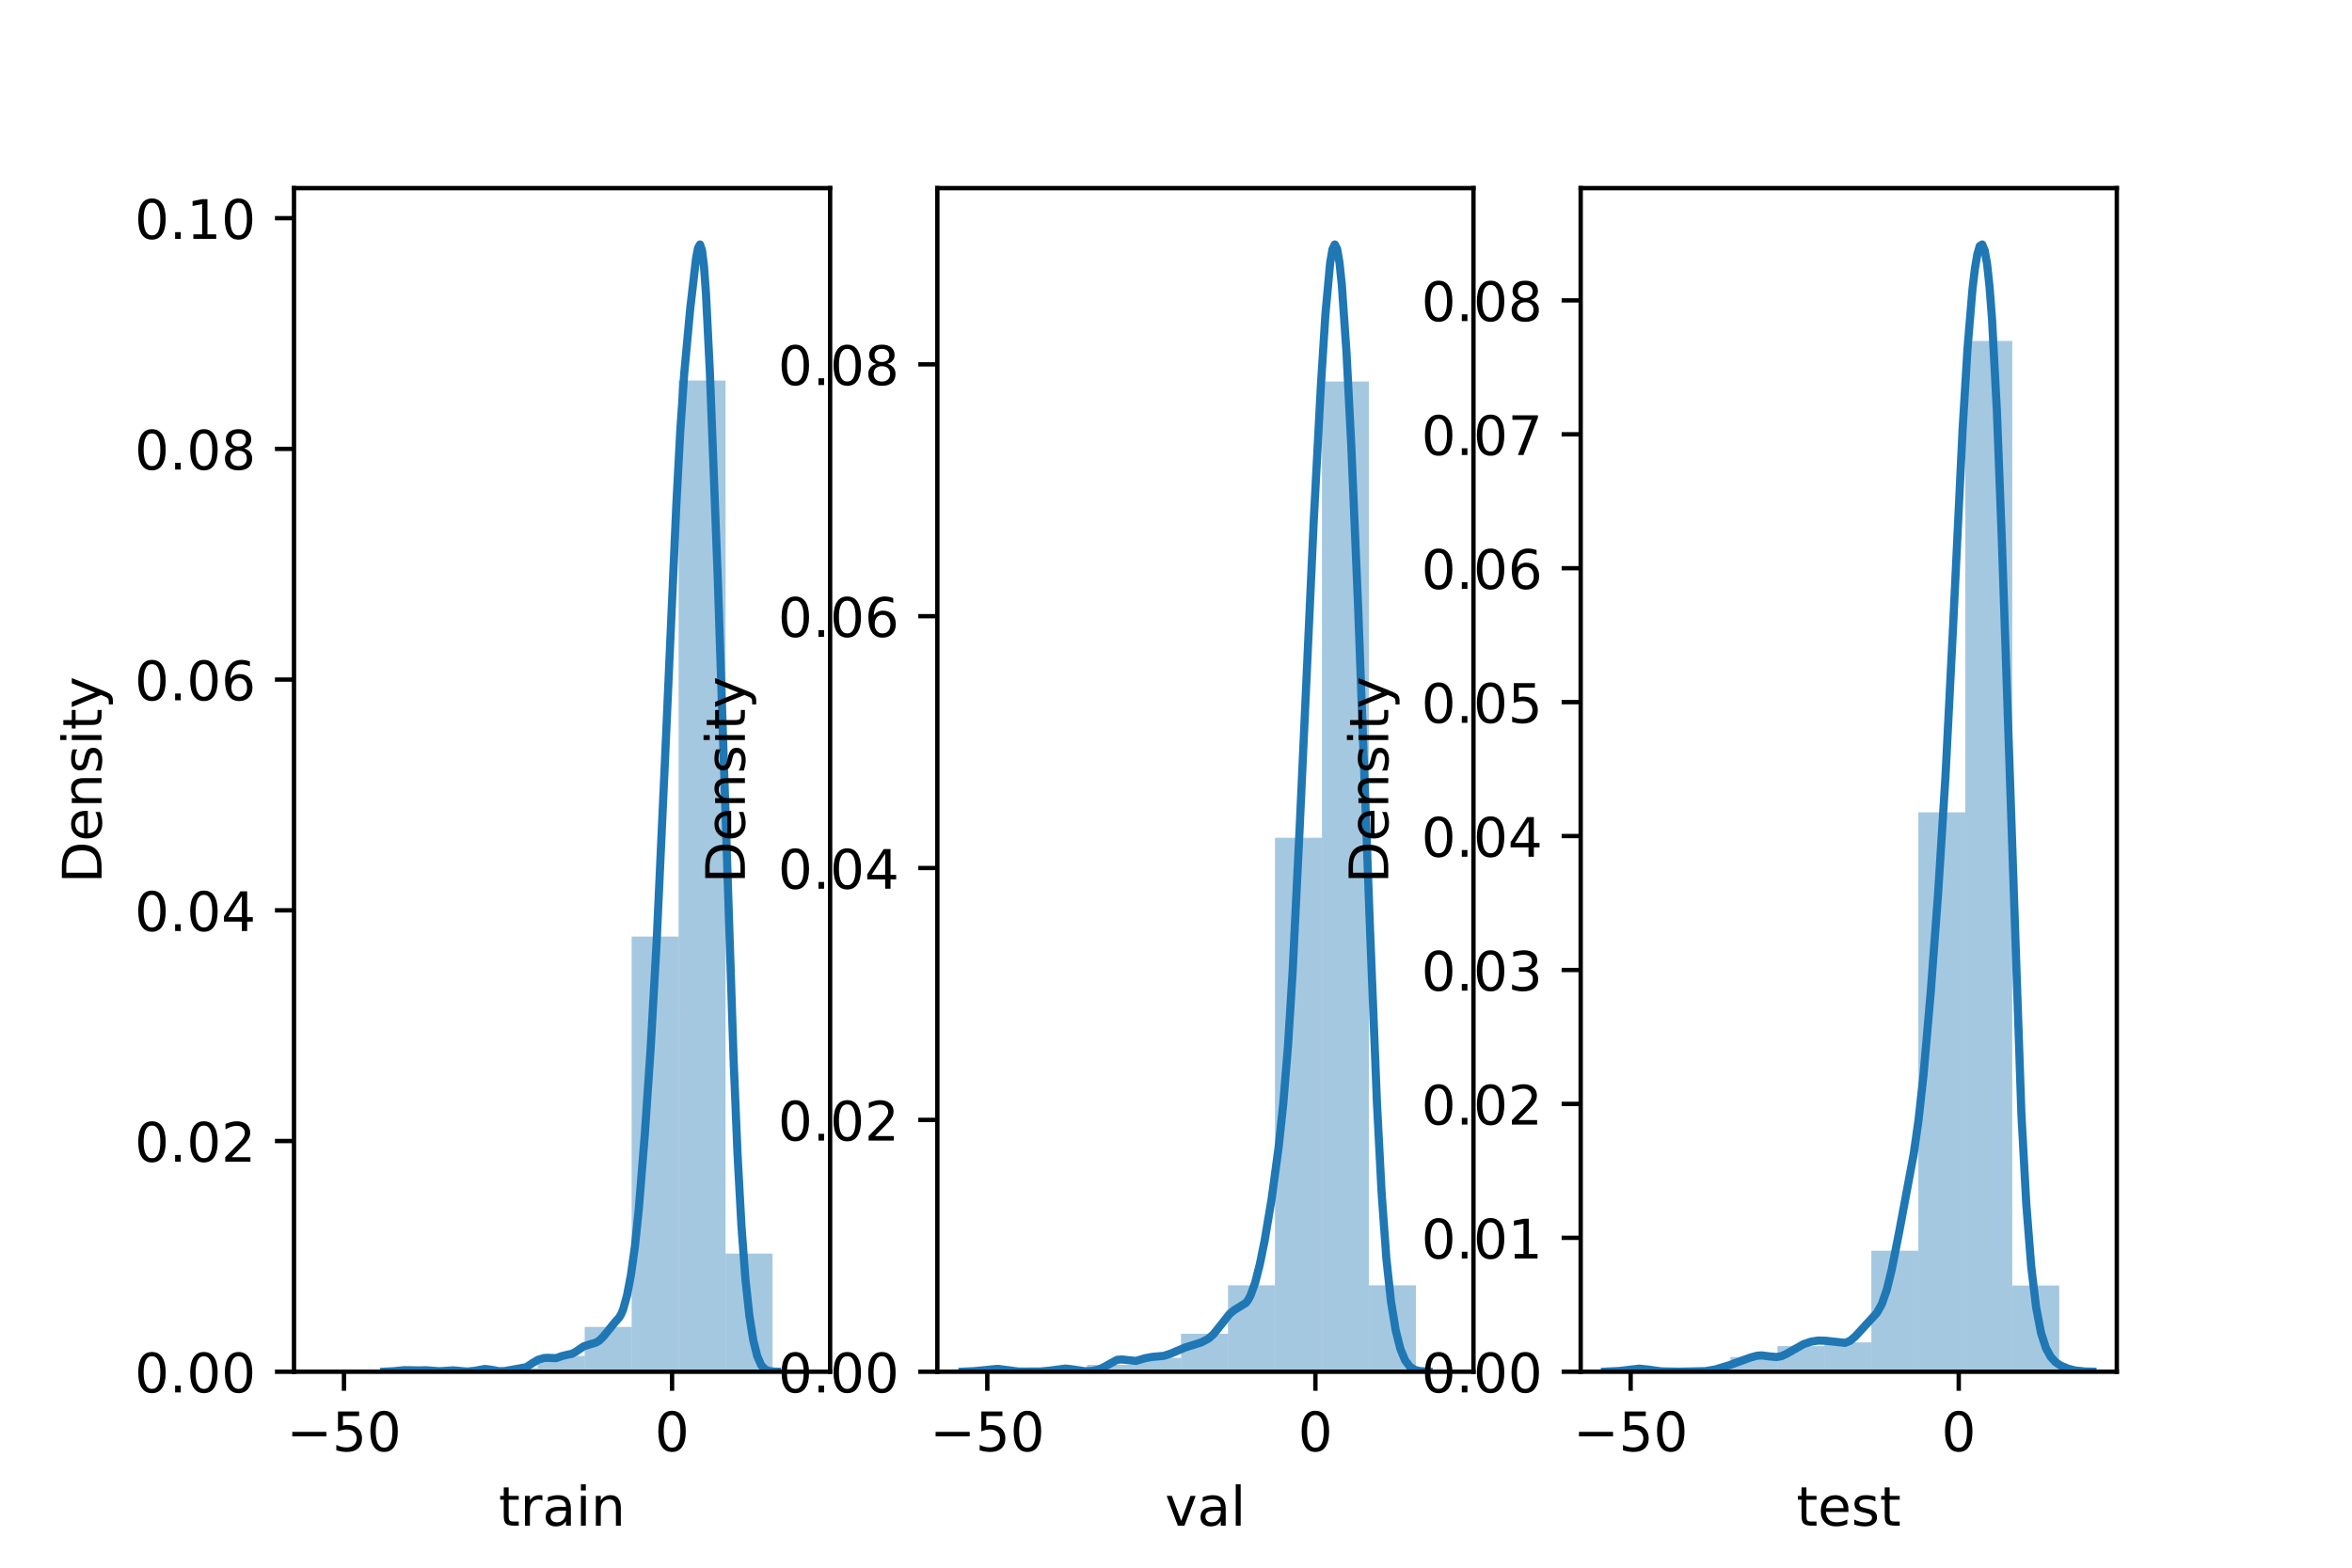 <?xml version="1.0" encoding="utf-8" standalone="no"?>
<!DOCTYPE svg PUBLIC "-//W3C//DTD SVG 1.1//EN"
  "http://www.w3.org/Graphics/SVG/1.1/DTD/svg11.dtd">
<!-- Created with matplotlib (https://matplotlib.org/) -->
<svg height="288pt" version="1.1" viewBox="0 0 432 288" width="432pt" xmlns="http://www.w3.org/2000/svg" xmlns:xlink="http://www.w3.org/1999/xlink">
 <defs>
  <style type="text/css">*{stroke-linecap:butt;stroke-linejoin:round;}</style>
 </defs>
 <g id="figure_1">
  <g id="patch_1">
   <path d="M 0 288 
L 432 288 
L 432 0 
L 0 0 
z
" style="fill:#ffffff;"/>
  </g>
  <g id="axes_1">
   <g id="patch_2">
    <path d="M 54 252 
L 152.471 252 
L 152.471 34.56 
L 54 34.56 
z
" style="fill:#ffffff;"/>
   </g>
   <g id="patch_3">
    <path clip-path="url(#p91679cf895)" d="M 64.252 252 
L 72.879 252 
L 72.879 252 
L 64.252 252 
z
" style="fill:#1f77b4;opacity:0.4;"/>
   </g>
   <g id="patch_4">
    <path clip-path="url(#p91679cf895)" d="M 72.879 252 
L 81.506 252 
L 81.506 251.806 
L 72.879 251.806 
z
" style="fill:#1f77b4;opacity:0.4;"/>
   </g>
   <g id="patch_5">
    <path clip-path="url(#p91679cf895)" d="M 81.506 252 
L 90.133 252 
L 90.133 251.709 
L 81.506 251.709 
z
" style="fill:#1f77b4;opacity:0.4;"/>
   </g>
   <g id="patch_6">
    <path clip-path="url(#p91679cf895)" d="M 90.133 252 
L 98.76 252 
L 98.76 251.322 
L 90.133 251.322 
z
" style="fill:#1f77b4;opacity:0.4;"/>
   </g>
   <g id="patch_7">
    <path clip-path="url(#p91679cf895)" d="M 98.76 252 
L 107.387 252 
L 107.387 249.093 
L 98.76 249.093 
z
" style="fill:#1f77b4;opacity:0.4;"/>
   </g>
   <g id="patch_8">
    <path clip-path="url(#p91679cf895)" d="M 107.387 252 
L 116.014 252 
L 116.014 243.763 
L 107.387 243.763 
z
" style="fill:#1f77b4;opacity:0.4;"/>
   </g>
   <g id="patch_9">
    <path clip-path="url(#p91679cf895)" d="M 116.014 252 
L 124.641 252 
L 124.641 172.051 
L 116.014 172.051 
z
" style="fill:#1f77b4;opacity:0.4;"/>
   </g>
   <g id="patch_10">
    <path clip-path="url(#p91679cf895)" d="M 124.641 252 
L 133.269 252 
L 133.269 69.909 
L 124.641 69.909 
z
" style="fill:#1f77b4;opacity:0.4;"/>
   </g>
   <g id="patch_11">
    <path clip-path="url(#p91679cf895)" d="M 133.269 252 
L 141.896 252 
L 141.896 230.293 
L 133.269 230.293 
z
" style="fill:#1f77b4;opacity:0.4;"/>
   </g>
   <g id="matplotlib.axis_1">
    <g id="xtick_1">
     <g id="line2d_1">
      <defs>
       <path d="M 0 0 
L 0 3.5 
" id="m117d4a4681" style="stroke:#000000;stroke-width:0.8;"/>
      </defs>
      <g>
       <use style="stroke:#000000;stroke-width:0.8;" x="63.177" xlink:href="#m117d4a4681" y="252"/>
      </g>
     </g>
     <g id="text_1">
      <!-- −50 -->
      <g transform="translate(52.625 266.598)scale(0.1 -0.1)">
       <defs>
        <path d="M 10.594 35.5 
L 73.188 35.5 
L 73.188 27.203 
L 10.594 27.203 
z
" id="DejaVuSans-8722"/>
        <path d="M 10.797 72.906 
L 49.516 72.906 
L 49.516 64.594 
L 19.828 64.594 
L 19.828 46.734 
Q 21.969 47.469 24.109 47.828 
Q 26.266 48.188 28.422 48.188 
Q 40.625 48.188 47.75 41.5 
Q 54.891 34.812 54.891 23.391 
Q 54.891 11.625 47.562 5.094 
Q 40.234 -1.422 26.906 -1.422 
Q 22.312 -1.422 17.547 -0.641 
Q 12.797 0.141 7.719 1.703 
L 7.719 11.625 
Q 12.109 9.234 16.797 8.062 
Q 21.484 6.891 26.703 6.891 
Q 35.156 6.891 40.078 11.328 
Q 45.016 15.766 45.016 23.391 
Q 45.016 31 40.078 35.438 
Q 35.156 39.891 26.703 39.891 
Q 22.75 39.891 18.812 39.016 
Q 14.891 38.141 10.797 36.281 
z
" id="DejaVuSans-53"/>
        <path d="M 31.781 66.406 
Q 24.172 66.406 20.328 58.906 
Q 16.5 51.422 16.5 36.375 
Q 16.5 21.391 20.328 13.891 
Q 24.172 6.391 31.781 6.391 
Q 39.453 6.391 43.281 13.891 
Q 47.125 21.391 47.125 36.375 
Q 47.125 51.422 43.281 58.906 
Q 39.453 66.406 31.781 66.406 
z
M 31.781 74.219 
Q 44.047 74.219 50.516 64.516 
Q 56.984 54.828 56.984 36.375 
Q 56.984 17.969 50.516 8.266 
Q 44.047 -1.422 31.781 -1.422 
Q 19.531 -1.422 13.062 8.266 
Q 6.594 17.969 6.594 36.375 
Q 6.594 54.828 13.062 64.516 
Q 19.531 74.219 31.781 74.219 
z
" id="DejaVuSans-48"/>
       </defs>
       <use xlink:href="#DejaVuSans-8722"/>
       <use x="83.789" xlink:href="#DejaVuSans-53"/>
       <use x="147.412" xlink:href="#DejaVuSans-48"/>
      </g>
     </g>
    </g>
    <g id="xtick_2">
     <g id="line2d_2">
      <g>
       <use style="stroke:#000000;stroke-width:0.8;" x="123.439" xlink:href="#m117d4a4681" y="252"/>
      </g>
     </g>
     <g id="text_2">
      <!-- 0 -->
      <g transform="translate(120.258 266.598)scale(0.1 -0.1)">
       <use xlink:href="#DejaVuSans-48"/>
      </g>
     </g>
    </g>
    <g id="text_3">
     <!-- train -->
     <g transform="translate(91.598 280.277)scale(0.1 -0.1)">
      <defs>
       <path d="M 18.312 70.219 
L 18.312 54.688 
L 36.812 54.688 
L 36.812 47.703 
L 18.312 47.703 
L 18.312 18.016 
Q 18.312 11.328 20.141 9.422 
Q 21.969 7.516 27.594 7.516 
L 36.812 7.516 
L 36.812 0 
L 27.594 0 
Q 17.188 0 13.234 3.875 
Q 9.281 7.766 9.281 18.016 
L 9.281 47.703 
L 2.688 47.703 
L 2.688 54.688 
L 9.281 54.688 
L 9.281 70.219 
z
" id="DejaVuSans-116"/>
       <path d="M 41.109 46.297 
Q 39.594 47.172 37.812 47.578 
Q 36.031 48 33.891 48 
Q 26.266 48 22.188 43.047 
Q 18.109 38.094 18.109 28.812 
L 18.109 0 
L 9.078 0 
L 9.078 54.688 
L 18.109 54.688 
L 18.109 46.188 
Q 20.953 51.172 25.484 53.578 
Q 30.031 56 36.531 56 
Q 37.453 56 38.578 55.875 
Q 39.703 55.766 41.062 55.516 
z
" id="DejaVuSans-114"/>
       <path d="M 34.281 27.484 
Q 23.391 27.484 19.188 25 
Q 14.984 22.516 14.984 16.5 
Q 14.984 11.719 18.141 8.906 
Q 21.297 6.109 26.703 6.109 
Q 34.188 6.109 38.703 11.406 
Q 43.219 16.703 43.219 25.484 
L 43.219 27.484 
z
M 52.203 31.203 
L 52.203 0 
L 43.219 0 
L 43.219 8.297 
Q 40.141 3.328 35.547 0.953 
Q 30.953 -1.422 24.312 -1.422 
Q 15.922 -1.422 10.953 3.297 
Q 6 8.016 6 15.922 
Q 6 25.141 12.172 29.828 
Q 18.359 34.516 30.609 34.516 
L 43.219 34.516 
L 43.219 35.406 
Q 43.219 41.609 39.141 45 
Q 35.062 48.391 27.688 48.391 
Q 23 48.391 18.547 47.266 
Q 14.109 46.141 10.016 43.891 
L 10.016 52.203 
Q 14.938 54.109 19.578 55.047 
Q 24.219 56 28.609 56 
Q 40.484 56 46.344 49.844 
Q 52.203 43.703 52.203 31.203 
z
" id="DejaVuSans-97"/>
       <path d="M 9.422 54.688 
L 18.406 54.688 
L 18.406 0 
L 9.422 0 
z
M 9.422 75.984 
L 18.406 75.984 
L 18.406 64.594 
L 9.422 64.594 
z
" id="DejaVuSans-105"/>
       <path d="M 54.891 33.016 
L 54.891 0 
L 45.906 0 
L 45.906 32.719 
Q 45.906 40.484 42.875 44.328 
Q 39.844 48.188 33.797 48.188 
Q 26.516 48.188 22.312 43.547 
Q 18.109 38.922 18.109 30.906 
L 18.109 0 
L 9.078 0 
L 9.078 54.688 
L 18.109 54.688 
L 18.109 46.188 
Q 21.344 51.125 25.703 53.562 
Q 30.078 56 35.797 56 
Q 45.219 56 50.047 50.172 
Q 54.891 44.344 54.891 33.016 
z
" id="DejaVuSans-110"/>
      </defs>
      <use xlink:href="#DejaVuSans-116"/>
      <use x="39.209" xlink:href="#DejaVuSans-114"/>
      <use x="80.322" xlink:href="#DejaVuSans-97"/>
      <use x="141.602" xlink:href="#DejaVuSans-105"/>
      <use x="169.385" xlink:href="#DejaVuSans-110"/>
     </g>
    </g>
   </g>
   <g id="matplotlib.axis_2">
    <g id="ytick_1">
     <g id="line2d_3">
      <defs>
       <path d="M 0 0 
L -3.5 0 
" id="mac867481be" style="stroke:#000000;stroke-width:0.8;"/>
      </defs>
      <g>
       <use style="stroke:#000000;stroke-width:0.8;" x="54" xlink:href="#mac867481be" y="252"/>
      </g>
     </g>
     <g id="text_4">
      <!-- 0.00 -->
      <g transform="translate(24.734 255.799)scale(0.1 -0.1)">
       <defs>
        <path d="M 10.688 12.406 
L 21 12.406 
L 21 0 
L 10.688 0 
z
" id="DejaVuSans-46"/>
       </defs>
       <use xlink:href="#DejaVuSans-48"/>
       <use x="63.623" xlink:href="#DejaVuSans-46"/>
       <use x="95.41" xlink:href="#DejaVuSans-48"/>
       <use x="159.033" xlink:href="#DejaVuSans-48"/>
      </g>
     </g>
    </g>
    <g id="ytick_2">
     <g id="line2d_4">
      <g>
       <use style="stroke:#000000;stroke-width:0.8;" x="54" xlink:href="#mac867481be" y="209.617"/>
      </g>
     </g>
     <g id="text_5">
      <!-- 0.02 -->
      <g transform="translate(24.734 213.416)scale(0.1 -0.1)">
       <defs>
        <path d="M 19.188 8.297 
L 53.609 8.297 
L 53.609 0 
L 7.328 0 
L 7.328 8.297 
Q 12.938 14.109 22.625 23.891 
Q 32.328 33.688 34.812 36.531 
Q 39.547 41.844 41.422 45.531 
Q 43.312 49.219 43.312 52.781 
Q 43.312 58.594 39.234 62.25 
Q 35.156 65.922 28.609 65.922 
Q 23.969 65.922 18.812 64.312 
Q 13.672 62.703 7.812 59.422 
L 7.812 69.391 
Q 13.766 71.781 18.938 73 
Q 24.125 74.219 28.422 74.219 
Q 39.75 74.219 46.484 68.547 
Q 53.219 62.891 53.219 53.422 
Q 53.219 48.922 51.531 44.891 
Q 49.859 40.875 45.406 35.406 
Q 44.188 33.984 37.641 27.219 
Q 31.109 20.453 19.188 8.297 
z
" id="DejaVuSans-50"/>
       </defs>
       <use xlink:href="#DejaVuSans-48"/>
       <use x="63.623" xlink:href="#DejaVuSans-46"/>
       <use x="95.41" xlink:href="#DejaVuSans-48"/>
       <use x="159.033" xlink:href="#DejaVuSans-50"/>
      </g>
     </g>
    </g>
    <g id="ytick_3">
     <g id="line2d_5">
      <g>
       <use style="stroke:#000000;stroke-width:0.8;" x="54" xlink:href="#mac867481be" y="167.234"/>
      </g>
     </g>
     <g id="text_6">
      <!-- 0.04 -->
      <g transform="translate(24.734 171.033)scale(0.1 -0.1)">
       <defs>
        <path d="M 37.797 64.312 
L 12.891 25.391 
L 37.797 25.391 
z
M 35.203 72.906 
L 47.609 72.906 
L 47.609 25.391 
L 58.016 25.391 
L 58.016 17.188 
L 47.609 17.188 
L 47.609 0 
L 37.797 0 
L 37.797 17.188 
L 4.891 17.188 
L 4.891 26.703 
z
" id="DejaVuSans-52"/>
       </defs>
       <use xlink:href="#DejaVuSans-48"/>
       <use x="63.623" xlink:href="#DejaVuSans-46"/>
       <use x="95.41" xlink:href="#DejaVuSans-48"/>
       <use x="159.033" xlink:href="#DejaVuSans-52"/>
      </g>
     </g>
    </g>
    <g id="ytick_4">
     <g id="line2d_6">
      <g>
       <use style="stroke:#000000;stroke-width:0.8;" x="54" xlink:href="#mac867481be" y="124.851"/>
      </g>
     </g>
     <g id="text_7">
      <!-- 0.06 -->
      <g transform="translate(24.734 128.65)scale(0.1 -0.1)">
       <defs>
        <path d="M 33.016 40.375 
Q 26.375 40.375 22.484 35.828 
Q 18.609 31.297 18.609 23.391 
Q 18.609 15.531 22.484 10.953 
Q 26.375 6.391 33.016 6.391 
Q 39.656 6.391 43.531 10.953 
Q 47.406 15.531 47.406 23.391 
Q 47.406 31.297 43.531 35.828 
Q 39.656 40.375 33.016 40.375 
z
M 52.594 71.297 
L 52.594 62.312 
Q 48.875 64.062 45.094 64.984 
Q 41.312 65.922 37.594 65.922 
Q 27.828 65.922 22.672 59.328 
Q 17.531 52.734 16.797 39.406 
Q 19.672 43.656 24.016 45.922 
Q 28.375 48.188 33.594 48.188 
Q 44.578 48.188 50.953 41.516 
Q 57.328 34.859 57.328 23.391 
Q 57.328 12.156 50.688 5.359 
Q 44.047 -1.422 33.016 -1.422 
Q 20.359 -1.422 13.672 8.266 
Q 6.984 17.969 6.984 36.375 
Q 6.984 53.656 15.188 63.938 
Q 23.391 74.219 37.203 74.219 
Q 40.922 74.219 44.703 73.484 
Q 48.484 72.75 52.594 71.297 
z
" id="DejaVuSans-54"/>
       </defs>
       <use xlink:href="#DejaVuSans-48"/>
       <use x="63.623" xlink:href="#DejaVuSans-46"/>
       <use x="95.41" xlink:href="#DejaVuSans-48"/>
       <use x="159.033" xlink:href="#DejaVuSans-54"/>
      </g>
     </g>
    </g>
    <g id="ytick_5">
     <g id="line2d_7">
      <g>
       <use style="stroke:#000000;stroke-width:0.8;" x="54" xlink:href="#mac867481be" y="82.468"/>
      </g>
     </g>
     <g id="text_8">
      <!-- 0.08 -->
      <g transform="translate(24.734 86.267)scale(0.1 -0.1)">
       <defs>
        <path d="M 31.781 34.625 
Q 24.75 34.625 20.719 30.859 
Q 16.703 27.094 16.703 20.516 
Q 16.703 13.922 20.719 10.156 
Q 24.75 6.391 31.781 6.391 
Q 38.812 6.391 42.859 10.172 
Q 46.922 13.969 46.922 20.516 
Q 46.922 27.094 42.891 30.859 
Q 38.875 34.625 31.781 34.625 
z
M 21.922 38.812 
Q 15.578 40.375 12.031 44.719 
Q 8.5 49.078 8.5 55.328 
Q 8.5 64.062 14.719 69.141 
Q 20.953 74.219 31.781 74.219 
Q 42.672 74.219 48.875 69.141 
Q 55.078 64.062 55.078 55.328 
Q 55.078 49.078 51.531 44.719 
Q 48 40.375 41.703 38.812 
Q 48.828 37.156 52.797 32.312 
Q 56.781 27.484 56.781 20.516 
Q 56.781 9.906 50.312 4.234 
Q 43.844 -1.422 31.781 -1.422 
Q 19.734 -1.422 13.25 4.234 
Q 6.781 9.906 6.781 20.516 
Q 6.781 27.484 10.781 32.312 
Q 14.797 37.156 21.922 38.812 
z
M 18.312 54.391 
Q 18.312 48.734 21.844 45.562 
Q 25.391 42.391 31.781 42.391 
Q 38.141 42.391 41.719 45.562 
Q 45.312 48.734 45.312 54.391 
Q 45.312 60.062 41.719 63.234 
Q 38.141 66.406 31.781 66.406 
Q 25.391 66.406 21.844 63.234 
Q 18.312 60.062 18.312 54.391 
z
" id="DejaVuSans-56"/>
       </defs>
       <use xlink:href="#DejaVuSans-48"/>
       <use x="63.623" xlink:href="#DejaVuSans-46"/>
       <use x="95.41" xlink:href="#DejaVuSans-48"/>
       <use x="159.033" xlink:href="#DejaVuSans-56"/>
      </g>
     </g>
    </g>
    <g id="ytick_6">
     <g id="line2d_8">
      <g>
       <use style="stroke:#000000;stroke-width:0.8;" x="54" xlink:href="#mac867481be" y="40.085"/>
      </g>
     </g>
     <g id="text_9">
      <!-- 0.10 -->
      <g transform="translate(24.734 43.884)scale(0.1 -0.1)">
       <defs>
        <path d="M 12.406 8.297 
L 28.516 8.297 
L 28.516 63.922 
L 10.984 60.406 
L 10.984 69.391 
L 28.422 72.906 
L 38.281 72.906 
L 38.281 8.297 
L 54.391 8.297 
L 54.391 0 
L 12.406 0 
z
" id="DejaVuSans-49"/>
       </defs>
       <use xlink:href="#DejaVuSans-48"/>
       <use x="63.623" xlink:href="#DejaVuSans-46"/>
       <use x="95.41" xlink:href="#DejaVuSans-49"/>
       <use x="159.033" xlink:href="#DejaVuSans-48"/>
      </g>
     </g>
    </g>
    <g id="text_10">
     <!-- Density -->
     <g transform="translate(18.655 162.289)rotate(-90)scale(0.1 -0.1)">
      <defs>
       <path d="M 19.672 64.797 
L 19.672 8.109 
L 31.594 8.109 
Q 46.688 8.109 53.688 14.938 
Q 60.688 21.781 60.688 36.531 
Q 60.688 51.172 53.688 57.984 
Q 46.688 64.797 31.594 64.797 
z
M 9.812 72.906 
L 30.078 72.906 
Q 51.266 72.906 61.172 64.094 
Q 71.094 55.281 71.094 36.531 
Q 71.094 17.672 61.125 8.828 
Q 51.172 0 30.078 0 
L 9.812 0 
z
" id="DejaVuSans-68"/>
       <path d="M 56.203 29.594 
L 56.203 25.203 
L 14.891 25.203 
Q 15.484 15.922 20.484 11.062 
Q 25.484 6.203 34.422 6.203 
Q 39.594 6.203 44.453 7.469 
Q 49.312 8.734 54.109 11.281 
L 54.109 2.781 
Q 49.266 0.734 44.188 -0.344 
Q 39.109 -1.422 33.891 -1.422 
Q 20.797 -1.422 13.156 6.188 
Q 5.516 13.812 5.516 26.812 
Q 5.516 40.234 12.766 48.109 
Q 20.016 56 32.328 56 
Q 43.359 56 49.781 48.891 
Q 56.203 41.797 56.203 29.594 
z
M 47.219 32.234 
Q 47.125 39.594 43.094 43.984 
Q 39.062 48.391 32.422 48.391 
Q 24.906 48.391 20.391 44.141 
Q 15.875 39.891 15.188 32.172 
z
" id="DejaVuSans-101"/>
       <path d="M 44.281 53.078 
L 44.281 44.578 
Q 40.484 46.531 36.375 47.5 
Q 32.281 48.484 27.875 48.484 
Q 21.188 48.484 17.844 46.438 
Q 14.5 44.391 14.5 40.281 
Q 14.5 37.156 16.891 35.375 
Q 19.281 33.594 26.516 31.984 
L 29.594 31.297 
Q 39.156 29.25 43.188 25.516 
Q 47.219 21.781 47.219 15.094 
Q 47.219 7.469 41.188 3.016 
Q 35.156 -1.422 24.609 -1.422 
Q 20.219 -1.422 15.453 -0.562 
Q 10.688 0.297 5.422 2 
L 5.422 11.281 
Q 10.406 8.688 15.234 7.391 
Q 20.062 6.109 24.812 6.109 
Q 31.156 6.109 34.562 8.281 
Q 37.984 10.453 37.984 14.406 
Q 37.984 18.062 35.516 20.016 
Q 33.062 21.969 24.703 23.781 
L 21.578 24.516 
Q 13.234 26.266 9.516 29.906 
Q 5.812 33.547 5.812 39.891 
Q 5.812 47.609 11.281 51.797 
Q 16.75 56 26.812 56 
Q 31.781 56 36.172 55.266 
Q 40.578 54.547 44.281 53.078 
z
" id="DejaVuSans-115"/>
       <path d="M 32.172 -5.078 
Q 28.375 -14.844 24.75 -17.812 
Q 21.141 -20.797 15.094 -20.797 
L 7.906 -20.797 
L 7.906 -13.281 
L 13.188 -13.281 
Q 16.891 -13.281 18.938 -11.516 
Q 21 -9.766 23.484 -3.219 
L 25.094 0.875 
L 2.984 54.688 
L 12.5 54.688 
L 29.594 11.922 
L 46.688 54.688 
L 56.203 54.688 
z
" id="DejaVuSans-121"/>
      </defs>
      <use xlink:href="#DejaVuSans-68"/>
      <use x="77.002" xlink:href="#DejaVuSans-101"/>
      <use x="138.525" xlink:href="#DejaVuSans-110"/>
      <use x="201.904" xlink:href="#DejaVuSans-115"/>
      <use x="254.004" xlink:href="#DejaVuSans-105"/>
      <use x="281.787" xlink:href="#DejaVuSans-116"/>
      <use x="320.996" xlink:href="#DejaVuSans-121"/>
     </g>
    </g>
   </g>
   <g id="line2d_9">
    <path clip-path="url(#p91679cf895)" d="M 70.575 251.997 
L 72.387 251.903 
L 74.2 251.716 
L 77.1 251.759 
L 78.188 251.727 
L 80.725 251.914 
L 83.263 251.749 
L 85.801 251.973 
L 87.251 251.82 
L 89.063 251.489 
L 90.151 251.619 
L 91.601 251.9 
L 92.689 251.882 
L 96.676 251.165 
L 97.764 250.433 
L 98.851 249.796 
L 99.939 249.483 
L 100.664 249.448 
L 102.114 249.512 
L 103.202 249.123 
L 104.289 248.858 
L 105.014 248.719 
L 105.739 248.338 
L 107.189 247.347 
L 108.277 246.989 
L 109.364 246.685 
L 110.089 246.275 
L 110.814 245.545 
L 112.99 242.864 
L 113.715 242.059 
L 114.077 241.451 
L 114.44 240.597 
L 115.165 237.999 
L 115.89 234.195 
L 116.615 229.002 
L 117.34 222.008 
L 118.427 208.524 
L 119.515 192.457 
L 120.602 173.123 
L 122.052 141.581 
L 124.228 92.703 
L 124.953 79.085 
L 125.678 68.587 
L 126.765 56.792 
L 127.853 47.41 
L 128.215 45.532 
L 128.578 44.914 
L 128.94 45.959 
L 129.303 48.93 
L 129.665 53.856 
L 130.39 68.48 
L 131.84 106.456 
L 133.291 150.285 
L 134.741 194.638 
L 135.466 212.055 
L 136.191 225.334 
L 136.916 234.996 
L 137.641 241.73 
L 138.366 246.261 
L 139.091 249.152 
L 139.816 250.797 
L 140.541 251.581 
L 141.266 251.883 
L 142.354 251.989 
L 142.716 251.996 
L 142.716 251.996 
" style="fill:none;stroke:#1f77b4;stroke-linecap:square;stroke-width:1.5;"/>
   </g>
   <g id="patch_12">
    <path d="M 54 252 
L 54 34.56 
" style="fill:none;stroke:#000000;stroke-linecap:square;stroke-linejoin:miter;stroke-width:0.8;"/>
   </g>
   <g id="patch_13">
    <path d="M 152.471 252 
L 152.471 34.56 
" style="fill:none;stroke:#000000;stroke-linecap:square;stroke-linejoin:miter;stroke-width:0.8;"/>
   </g>
   <g id="patch_14">
    <path d="M 54 252 
L 152.471 252 
" style="fill:none;stroke:#000000;stroke-linecap:square;stroke-linejoin:miter;stroke-width:0.8;"/>
   </g>
   <g id="patch_15">
    <path d="M 54 34.56 
L 152.471 34.56 
" style="fill:none;stroke:#000000;stroke-linecap:square;stroke-linejoin:miter;stroke-width:0.8;"/>
   </g>
  </g>
  <g id="axes_2">
   <g id="patch_16">
    <path d="M 172.165 252 
L 270.635 252 
L 270.635 34.56 
L 172.165 34.56 
z
" style="fill:#ffffff;"/>
   </g>
   <g id="patch_17">
    <path clip-path="url(#pbeae830c61)" d="M 182.417 252 
L 191.044 252 
L 191.044 251.683 
L 182.417 251.683 
z
" style="fill:#1f77b4;opacity:0.4;"/>
   </g>
   <g id="patch_18">
    <path clip-path="url(#pbeae830c61)" d="M 191.044 252 
L 199.671 252 
L 199.671 251.683 
L 191.044 251.683 
z
" style="fill:#1f77b4;opacity:0.4;"/>
   </g>
   <g id="patch_19">
    <path clip-path="url(#pbeae830c61)" d="M 199.671 252 
L 208.298 252 
L 208.298 250.73 
L 199.671 250.73 
z
" style="fill:#1f77b4;opacity:0.4;"/>
   </g>
   <g id="patch_20">
    <path clip-path="url(#pbeae830c61)" d="M 208.298 252 
L 216.925 252 
L 216.925 249.46 
L 208.298 249.46 
z
" style="fill:#1f77b4;opacity:0.4;"/>
   </g>
   <g id="patch_21">
    <path clip-path="url(#pbeae830c61)" d="M 216.925 252 
L 225.552 252 
L 225.552 245.016 
L 216.925 245.016 
z
" style="fill:#1f77b4;opacity:0.4;"/>
   </g>
   <g id="patch_22">
    <path clip-path="url(#pbeae830c61)" d="M 225.552 252 
L 234.179 252 
L 234.179 236.127 
L 225.552 236.127 
z
" style="fill:#1f77b4;opacity:0.4;"/>
   </g>
   <g id="patch_23">
    <path clip-path="url(#pbeae830c61)" d="M 234.179 252 
L 242.806 252 
L 242.806 153.904 
L 234.179 153.904 
z
" style="fill:#1f77b4;opacity:0.4;"/>
   </g>
   <g id="patch_24">
    <path clip-path="url(#pbeae830c61)" d="M 242.806 252 
L 251.433 252 
L 251.433 70.093 
L 242.806 70.093 
z
" style="fill:#1f77b4;opacity:0.4;"/>
   </g>
   <g id="patch_25">
    <path clip-path="url(#pbeae830c61)" d="M 251.433 252 
L 260.06 252 
L 260.06 236.127 
L 251.433 236.127 
z
" style="fill:#1f77b4;opacity:0.4;"/>
   </g>
   <g id="matplotlib.axis_3">
    <g id="xtick_3">
     <g id="line2d_10">
      <g>
       <use style="stroke:#000000;stroke-width:0.8;" x="181.342" xlink:href="#m117d4a4681" y="252"/>
      </g>
     </g>
     <g id="text_11">
      <!-- −50 -->
      <g transform="translate(170.789 266.598)scale(0.1 -0.1)">
       <use xlink:href="#DejaVuSans-8722"/>
       <use x="83.789" xlink:href="#DejaVuSans-53"/>
       <use x="147.412" xlink:href="#DejaVuSans-48"/>
      </g>
     </g>
    </g>
    <g id="xtick_4">
     <g id="line2d_11">
      <g>
       <use style="stroke:#000000;stroke-width:0.8;" x="241.604" xlink:href="#m117d4a4681" y="252"/>
      </g>
     </g>
     <g id="text_12">
      <!-- 0 -->
      <g transform="translate(238.422 266.598)scale(0.1 -0.1)">
       <use xlink:href="#DejaVuSans-48"/>
      </g>
     </g>
    </g>
    <g id="text_13">
     <!-- val -->
     <g transform="translate(213.988 280.277)scale(0.1 -0.1)">
      <defs>
       <path d="M 2.984 54.688 
L 12.5 54.688 
L 29.594 8.797 
L 46.688 54.688 
L 56.203 54.688 
L 35.688 0 
L 23.484 0 
z
" id="DejaVuSans-118"/>
       <path d="M 9.422 75.984 
L 18.406 75.984 
L 18.406 0 
L 9.422 0 
z
" id="DejaVuSans-108"/>
      </defs>
      <use xlink:href="#DejaVuSans-118"/>
      <use x="59.18" xlink:href="#DejaVuSans-97"/>
      <use x="120.459" xlink:href="#DejaVuSans-108"/>
     </g>
    </g>
   </g>
   <g id="matplotlib.axis_4">
    <g id="ytick_7">
     <g id="line2d_12">
      <g>
       <use style="stroke:#000000;stroke-width:0.8;" x="172.165" xlink:href="#mac867481be" y="252"/>
      </g>
     </g>
     <g id="text_14">
      <!-- 0.00 -->
      <g transform="translate(142.899 255.799)scale(0.1 -0.1)">
       <use xlink:href="#DejaVuSans-48"/>
       <use x="63.623" xlink:href="#DejaVuSans-46"/>
       <use x="95.41" xlink:href="#DejaVuSans-48"/>
       <use x="159.033" xlink:href="#DejaVuSans-48"/>
      </g>
     </g>
    </g>
    <g id="ytick_8">
     <g id="line2d_13">
      <g>
       <use style="stroke:#000000;stroke-width:0.8;" x="172.165" xlink:href="#mac867481be" y="205.734"/>
      </g>
     </g>
     <g id="text_15">
      <!-- 0.02 -->
      <g transform="translate(142.899 209.533)scale(0.1 -0.1)">
       <use xlink:href="#DejaVuSans-48"/>
       <use x="63.623" xlink:href="#DejaVuSans-46"/>
       <use x="95.41" xlink:href="#DejaVuSans-48"/>
       <use x="159.033" xlink:href="#DejaVuSans-50"/>
      </g>
     </g>
    </g>
    <g id="ytick_9">
     <g id="line2d_14">
      <g>
       <use style="stroke:#000000;stroke-width:0.8;" x="172.165" xlink:href="#mac867481be" y="159.468"/>
      </g>
     </g>
     <g id="text_16">
      <!-- 0.04 -->
      <g transform="translate(142.899 163.267)scale(0.1 -0.1)">
       <use xlink:href="#DejaVuSans-48"/>
       <use x="63.623" xlink:href="#DejaVuSans-46"/>
       <use x="95.41" xlink:href="#DejaVuSans-48"/>
       <use x="159.033" xlink:href="#DejaVuSans-52"/>
      </g>
     </g>
    </g>
    <g id="ytick_10">
     <g id="line2d_15">
      <g>
       <use style="stroke:#000000;stroke-width:0.8;" x="172.165" xlink:href="#mac867481be" y="113.202"/>
      </g>
     </g>
     <g id="text_17">
      <!-- 0.06 -->
      <g transform="translate(142.899 117.002)scale(0.1 -0.1)">
       <use xlink:href="#DejaVuSans-48"/>
       <use x="63.623" xlink:href="#DejaVuSans-46"/>
       <use x="95.41" xlink:href="#DejaVuSans-48"/>
       <use x="159.033" xlink:href="#DejaVuSans-54"/>
      </g>
     </g>
    </g>
    <g id="ytick_11">
     <g id="line2d_16">
      <g>
       <use style="stroke:#000000;stroke-width:0.8;" x="172.165" xlink:href="#mac867481be" y="66.936"/>
      </g>
     </g>
     <g id="text_18">
      <!-- 0.08 -->
      <g transform="translate(142.899 70.736)scale(0.1 -0.1)">
       <use xlink:href="#DejaVuSans-48"/>
       <use x="63.623" xlink:href="#DejaVuSans-46"/>
       <use x="95.41" xlink:href="#DejaVuSans-48"/>
       <use x="159.033" xlink:href="#DejaVuSans-56"/>
      </g>
     </g>
    </g>
    <g id="text_19">
     <!-- Density -->
     <g transform="translate(136.819 162.289)rotate(-90)scale(0.1 -0.1)">
      <use xlink:href="#DejaVuSans-68"/>
      <use x="77.002" xlink:href="#DejaVuSans-101"/>
      <use x="138.525" xlink:href="#DejaVuSans-110"/>
      <use x="201.904" xlink:href="#DejaVuSans-115"/>
      <use x="254.004" xlink:href="#DejaVuSans-105"/>
      <use x="281.787" xlink:href="#DejaVuSans-116"/>
      <use x="320.996" xlink:href="#DejaVuSans-121"/>
     </g>
    </g>
   </g>
   <g id="line2d_17">
    <path clip-path="url(#pbeae830c61)" d="M 176.805 251.994 
L 178.954 251.895 
L 183.254 251.472 
L 187.124 251.975 
L 190.994 251.969 
L 192.714 251.813 
L 195.723 251.419 
L 197.013 251.572 
L 199.163 251.895 
L 200.453 251.887 
L 201.743 251.617 
L 202.603 251.232 
L 205.183 249.811 
L 206.043 249.747 
L 208.622 250.02 
L 210.342 249.508 
L 211.632 249.275 
L 213.782 249.081 
L 215.072 248.652 
L 217.652 247.561 
L 220.662 246.608 
L 221.951 245.926 
L 222.811 245.186 
L 224.101 243.596 
L 225.821 241.41 
L 226.681 240.689 
L 228.831 239.365 
L 229.261 238.796 
L 229.691 237.995 
L 230.551 235.604 
L 231.411 232.196 
L 232.271 227.955 
L 233.561 220.278 
L 234.851 210.744 
L 235.71 202.653 
L 236.57 192.137 
L 237.43 178.345 
L 238.72 151.952 
L 241.3 95.655 
L 242.59 71.197 
L 243.45 57.661 
L 244.31 48.319 
L 244.74 45.795 
L 245.17 44.914 
L 245.6 45.74 
L 246.03 48.257 
L 246.46 52.376 
L 247.32 64.801 
L 248.18 81.549 
L 249.47 111.933 
L 251.619 170.299 
L 252.909 202.635 
L 253.769 219.186 
L 254.629 231.084 
L 255.489 239.107 
L 256.349 244.381 
L 257.209 247.786 
L 258.069 249.876 
L 258.929 251.047 
L 259.789 251.625 
L 260.649 251.872 
L 262.369 251.991 
L 262.369 251.991 
" style="fill:none;stroke:#1f77b4;stroke-linecap:square;stroke-width:1.5;"/>
   </g>
   <g id="patch_26">
    <path d="M 172.165 252 
L 172.165 34.56 
" style="fill:none;stroke:#000000;stroke-linecap:square;stroke-linejoin:miter;stroke-width:0.8;"/>
   </g>
   <g id="patch_27">
    <path d="M 270.635 252 
L 270.635 34.56 
" style="fill:none;stroke:#000000;stroke-linecap:square;stroke-linejoin:miter;stroke-width:0.8;"/>
   </g>
   <g id="patch_28">
    <path d="M 172.165 252 
L 270.635 252 
" style="fill:none;stroke:#000000;stroke-linecap:square;stroke-linejoin:miter;stroke-width:0.8;"/>
   </g>
   <g id="patch_29">
    <path d="M 172.165 34.56 
L 270.635 34.56 
" style="fill:none;stroke:#000000;stroke-linecap:square;stroke-linejoin:miter;stroke-width:0.8;"/>
   </g>
  </g>
  <g id="axes_3">
   <g id="patch_30">
    <path d="M 290.329 252 
L 388.8 252 
L 388.8 34.56 
L 290.329 34.56 
z
" style="fill:#ffffff;"/>
   </g>
   <g id="patch_31">
    <path clip-path="url(#pa7064f84ad)" d="M 300.582 252 
L 309.209 252 
L 309.209 251.663 
L 300.582 251.663 
z
" style="fill:#1f77b4;opacity:0.4;"/>
   </g>
   <g id="patch_32">
    <path clip-path="url(#pa7064f84ad)" d="M 309.209 252 
L 317.836 252 
L 317.836 251.663 
L 309.209 251.663 
z
" style="fill:#1f77b4;opacity:0.4;"/>
   </g>
   <g id="patch_33">
    <path clip-path="url(#pa7064f84ad)" d="M 317.836 252 
L 326.463 252 
L 326.463 249.304 
L 317.836 249.304 
z
" style="fill:#1f77b4;opacity:0.4;"/>
   </g>
   <g id="patch_34">
    <path clip-path="url(#pa7064f84ad)" d="M 326.463 252 
L 335.09 252 
L 335.09 247.283 
L 326.463 247.283 
z
" style="fill:#1f77b4;opacity:0.4;"/>
   </g>
   <g id="patch_35">
    <path clip-path="url(#pa7064f84ad)" d="M 335.09 252 
L 343.717 252 
L 343.717 246.609 
L 335.09 246.609 
z
" style="fill:#1f77b4;opacity:0.4;"/>
   </g>
   <g id="patch_36">
    <path clip-path="url(#pa7064f84ad)" d="M 343.717 252 
L 352.344 252 
L 352.344 229.761 
L 343.717 229.761 
z
" style="fill:#1f77b4;opacity:0.4;"/>
   </g>
   <g id="patch_37">
    <path clip-path="url(#pa7064f84ad)" d="M 352.344 252 
L 360.971 252 
L 360.971 149.228 
L 352.344 149.228 
z
" style="fill:#1f77b4;opacity:0.4;"/>
   </g>
   <g id="patch_38">
    <path clip-path="url(#pa7064f84ad)" d="M 360.971 252 
L 369.598 252 
L 369.598 62.63 
L 360.971 62.63 
z
" style="fill:#1f77b4;opacity:0.4;"/>
   </g>
   <g id="patch_39">
    <path clip-path="url(#pa7064f84ad)" d="M 369.598 252 
L 378.225 252 
L 378.225 236.163 
L 369.598 236.163 
z
" style="fill:#1f77b4;opacity:0.4;"/>
   </g>
   <g id="matplotlib.axis_5">
    <g id="xtick_5">
     <g id="line2d_18">
      <g>
       <use style="stroke:#000000;stroke-width:0.8;" x="299.507" xlink:href="#m117d4a4681" y="252"/>
      </g>
     </g>
     <g id="text_20">
      <!-- −50 -->
      <g transform="translate(288.954 266.598)scale(0.1 -0.1)">
       <use xlink:href="#DejaVuSans-8722"/>
       <use x="83.789" xlink:href="#DejaVuSans-53"/>
       <use x="147.412" xlink:href="#DejaVuSans-48"/>
      </g>
     </g>
    </g>
    <g id="xtick_6">
     <g id="line2d_19">
      <g>
       <use style="stroke:#000000;stroke-width:0.8;" x="359.768" xlink:href="#m117d4a4681" y="252"/>
      </g>
     </g>
     <g id="text_21">
      <!-- 0 -->
      <g transform="translate(356.587 266.598)scale(0.1 -0.1)">
       <use xlink:href="#DejaVuSans-48"/>
      </g>
     </g>
    </g>
    <g id="text_22">
     <!-- test -->
     <g transform="translate(329.963 280.277)scale(0.1 -0.1)">
      <use xlink:href="#DejaVuSans-116"/>
      <use x="39.209" xlink:href="#DejaVuSans-101"/>
      <use x="100.732" xlink:href="#DejaVuSans-115"/>
      <use x="152.832" xlink:href="#DejaVuSans-116"/>
     </g>
    </g>
   </g>
   <g id="matplotlib.axis_6">
    <g id="ytick_12">
     <g id="line2d_20">
      <g>
       <use style="stroke:#000000;stroke-width:0.8;" x="290.329" xlink:href="#mac867481be" y="252"/>
      </g>
     </g>
     <g id="text_23">
      <!-- 0.00 -->
      <g transform="translate(261.064 255.799)scale(0.1 -0.1)">
       <use xlink:href="#DejaVuSans-48"/>
       <use x="63.623" xlink:href="#DejaVuSans-46"/>
       <use x="95.41" xlink:href="#DejaVuSans-48"/>
       <use x="159.033" xlink:href="#DejaVuSans-48"/>
      </g>
     </g>
    </g>
    <g id="ytick_13">
     <g id="line2d_21">
      <g>
       <use style="stroke:#000000;stroke-width:0.8;" x="290.329" xlink:href="#mac867481be" y="227.398"/>
      </g>
     </g>
     <g id="text_24">
      <!-- 0.01 -->
      <g transform="translate(261.064 231.198)scale(0.1 -0.1)">
       <use xlink:href="#DejaVuSans-48"/>
       <use x="63.623" xlink:href="#DejaVuSans-46"/>
       <use x="95.41" xlink:href="#DejaVuSans-48"/>
       <use x="159.033" xlink:href="#DejaVuSans-49"/>
      </g>
     </g>
    </g>
    <g id="ytick_14">
     <g id="line2d_22">
      <g>
       <use style="stroke:#000000;stroke-width:0.8;" x="290.329" xlink:href="#mac867481be" y="202.797"/>
      </g>
     </g>
     <g id="text_25">
      <!-- 0.02 -->
      <g transform="translate(261.064 206.596)scale(0.1 -0.1)">
       <use xlink:href="#DejaVuSans-48"/>
       <use x="63.623" xlink:href="#DejaVuSans-46"/>
       <use x="95.41" xlink:href="#DejaVuSans-48"/>
       <use x="159.033" xlink:href="#DejaVuSans-50"/>
      </g>
     </g>
    </g>
    <g id="ytick_15">
     <g id="line2d_23">
      <g>
       <use style="stroke:#000000;stroke-width:0.8;" x="290.329" xlink:href="#mac867481be" y="178.195"/>
      </g>
     </g>
     <g id="text_26">
      <!-- 0.03 -->
      <g transform="translate(261.064 181.994)scale(0.1 -0.1)">
       <defs>
        <path d="M 40.578 39.312 
Q 47.656 37.797 51.625 33 
Q 55.609 28.219 55.609 21.188 
Q 55.609 10.406 48.188 4.484 
Q 40.766 -1.422 27.094 -1.422 
Q 22.516 -1.422 17.656 -0.516 
Q 12.797 0.391 7.625 2.203 
L 7.625 11.719 
Q 11.719 9.328 16.594 8.109 
Q 21.484 6.891 26.812 6.891 
Q 36.078 6.891 40.938 10.547 
Q 45.797 14.203 45.797 21.188 
Q 45.797 27.641 41.281 31.266 
Q 36.766 34.906 28.719 34.906 
L 20.219 34.906 
L 20.219 43.016 
L 29.109 43.016 
Q 36.375 43.016 40.234 45.922 
Q 44.094 48.828 44.094 54.297 
Q 44.094 59.906 40.109 62.906 
Q 36.141 65.922 28.719 65.922 
Q 24.656 65.922 20.016 65.031 
Q 15.375 64.156 9.812 62.312 
L 9.812 71.094 
Q 15.438 72.656 20.344 73.438 
Q 25.25 74.219 29.594 74.219 
Q 40.828 74.219 47.359 69.109 
Q 53.906 64.016 53.906 55.328 
Q 53.906 49.266 50.438 45.094 
Q 46.969 40.922 40.578 39.312 
z
" id="DejaVuSans-51"/>
       </defs>
       <use xlink:href="#DejaVuSans-48"/>
       <use x="63.623" xlink:href="#DejaVuSans-46"/>
       <use x="95.41" xlink:href="#DejaVuSans-48"/>
       <use x="159.033" xlink:href="#DejaVuSans-51"/>
      </g>
     </g>
    </g>
    <g id="ytick_16">
     <g id="line2d_24">
      <g>
       <use style="stroke:#000000;stroke-width:0.8;" x="290.329" xlink:href="#mac867481be" y="153.593"/>
      </g>
     </g>
     <g id="text_27">
      <!-- 0.04 -->
      <g transform="translate(261.064 157.393)scale(0.1 -0.1)">
       <use xlink:href="#DejaVuSans-48"/>
       <use x="63.623" xlink:href="#DejaVuSans-46"/>
       <use x="95.41" xlink:href="#DejaVuSans-48"/>
       <use x="159.033" xlink:href="#DejaVuSans-52"/>
      </g>
     </g>
    </g>
    <g id="ytick_17">
     <g id="line2d_25">
      <g>
       <use style="stroke:#000000;stroke-width:0.8;" x="290.329" xlink:href="#mac867481be" y="128.992"/>
      </g>
     </g>
     <g id="text_28">
      <!-- 0.05 -->
      <g transform="translate(261.064 132.791)scale(0.1 -0.1)">
       <use xlink:href="#DejaVuSans-48"/>
       <use x="63.623" xlink:href="#DejaVuSans-46"/>
       <use x="95.41" xlink:href="#DejaVuSans-48"/>
       <use x="159.033" xlink:href="#DejaVuSans-53"/>
      </g>
     </g>
    </g>
    <g id="ytick_18">
     <g id="line2d_26">
      <g>
       <use style="stroke:#000000;stroke-width:0.8;" x="290.329" xlink:href="#mac867481be" y="104.39"/>
      </g>
     </g>
     <g id="text_29">
      <!-- 0.06 -->
      <g transform="translate(261.064 108.189)scale(0.1 -0.1)">
       <use xlink:href="#DejaVuSans-48"/>
       <use x="63.623" xlink:href="#DejaVuSans-46"/>
       <use x="95.41" xlink:href="#DejaVuSans-48"/>
       <use x="159.033" xlink:href="#DejaVuSans-54"/>
      </g>
     </g>
    </g>
    <g id="ytick_19">
     <g id="line2d_27">
      <g>
       <use style="stroke:#000000;stroke-width:0.8;" x="290.329" xlink:href="#mac867481be" y="79.789"/>
      </g>
     </g>
     <g id="text_30">
      <!-- 0.07 -->
      <g transform="translate(261.064 83.588)scale(0.1 -0.1)">
       <defs>
        <path d="M 8.203 72.906 
L 55.078 72.906 
L 55.078 68.703 
L 28.609 0 
L 18.312 0 
L 43.219 64.594 
L 8.203 64.594 
z
" id="DejaVuSans-55"/>
       </defs>
       <use xlink:href="#DejaVuSans-48"/>
       <use x="63.623" xlink:href="#DejaVuSans-46"/>
       <use x="95.41" xlink:href="#DejaVuSans-48"/>
       <use x="159.033" xlink:href="#DejaVuSans-55"/>
      </g>
     </g>
    </g>
    <g id="ytick_20">
     <g id="line2d_28">
      <g>
       <use style="stroke:#000000;stroke-width:0.8;" x="290.329" xlink:href="#mac867481be" y="55.187"/>
      </g>
     </g>
     <g id="text_31">
      <!-- 0.08 -->
      <g transform="translate(261.064 58.986)scale(0.1 -0.1)">
       <use xlink:href="#DejaVuSans-48"/>
       <use x="63.623" xlink:href="#DejaVuSans-46"/>
       <use x="95.41" xlink:href="#DejaVuSans-48"/>
       <use x="159.033" xlink:href="#DejaVuSans-56"/>
      </g>
     </g>
    </g>
    <g id="text_32">
     <!-- Density -->
     <g transform="translate(254.984 162.289)rotate(-90)scale(0.1 -0.1)">
      <use xlink:href="#DejaVuSans-68"/>
      <use x="77.002" xlink:href="#DejaVuSans-101"/>
      <use x="138.525" xlink:href="#DejaVuSans-110"/>
      <use x="201.904" xlink:href="#DejaVuSans-115"/>
      <use x="254.004" xlink:href="#DejaVuSans-105"/>
      <use x="281.787" xlink:href="#DejaVuSans-116"/>
      <use x="320.996" xlink:href="#DejaVuSans-121"/>
     </g>
    </g>
   </g>
   <g id="line2d_29">
    <path clip-path="url(#pa7064f84ad)" d="M 294.805 251.994 
L 297.504 251.859 
L 301.103 251.432 
L 302.453 251.573 
L 305.152 251.936 
L 308.301 251.999 
L 313.249 251.894 
L 315.048 251.581 
L 317.747 250.762 
L 321.346 249.446 
L 322.696 249.063 
L 323.595 249.002 
L 324.945 249.177 
L 326.294 249.301 
L 327.194 249.136 
L 328.094 248.734 
L 331.243 246.95 
L 332.592 246.487 
L 333.942 246.271 
L 335.291 246.311 
L 338.89 246.696 
L 339.79 246.331 
L 340.689 245.59 
L 344.738 241.187 
L 345.638 239.566 
L 346.537 236.993 
L 347.437 233.342 
L 348.786 226.526 
L 351.486 212.06 
L 352.385 205.741 
L 353.285 197.596 
L 354.634 182.136 
L 355.984 164.069 
L 357.333 142.658 
L 358.683 116.045 
L 360.482 78.803 
L 361.382 63.985 
L 362.282 53.204 
L 362.732 49.413 
L 363.181 46.725 
L 363.631 45.196 
L 364.081 44.914 
L 364.531 45.99 
L 364.981 48.549 
L 365.431 52.716 
L 365.881 58.591 
L 366.78 75.611 
L 367.68 99.092 
L 371.279 204.701 
L 372.178 221.195 
L 373.078 232.654 
L 373.978 240.152 
L 374.877 244.83 
L 375.777 247.639 
L 376.677 249.287 
L 377.576 250.259 
L 378.476 250.863 
L 379.826 251.434 
L 381.175 251.774 
L 382.975 251.961 
L 384.324 251.994 
L 384.324 251.994 
" style="fill:none;stroke:#1f77b4;stroke-linecap:square;stroke-width:1.5;"/>
   </g>
   <g id="patch_40">
    <path d="M 290.329 252 
L 290.329 34.56 
" style="fill:none;stroke:#000000;stroke-linecap:square;stroke-linejoin:miter;stroke-width:0.8;"/>
   </g>
   <g id="patch_41">
    <path d="M 388.8 252 
L 388.8 34.56 
" style="fill:none;stroke:#000000;stroke-linecap:square;stroke-linejoin:miter;stroke-width:0.8;"/>
   </g>
   <g id="patch_42">
    <path d="M 290.329 252 
L 388.8 252 
" style="fill:none;stroke:#000000;stroke-linecap:square;stroke-linejoin:miter;stroke-width:0.8;"/>
   </g>
   <g id="patch_43">
    <path d="M 290.329 34.56 
L 388.8 34.56 
" style="fill:none;stroke:#000000;stroke-linecap:square;stroke-linejoin:miter;stroke-width:0.8;"/>
   </g>
  </g>
 </g>
 <defs>
  <clipPath id="p91679cf895">
   <rect height="217.44" width="98.471" x="54" y="34.56"/>
  </clipPath>
  <clipPath id="pbeae830c61">
   <rect height="217.44" width="98.471" x="172.165" y="34.56"/>
  </clipPath>
  <clipPath id="pa7064f84ad">
   <rect height="217.44" width="98.471" x="290.329" y="34.56"/>
  </clipPath>
 </defs>
</svg>
